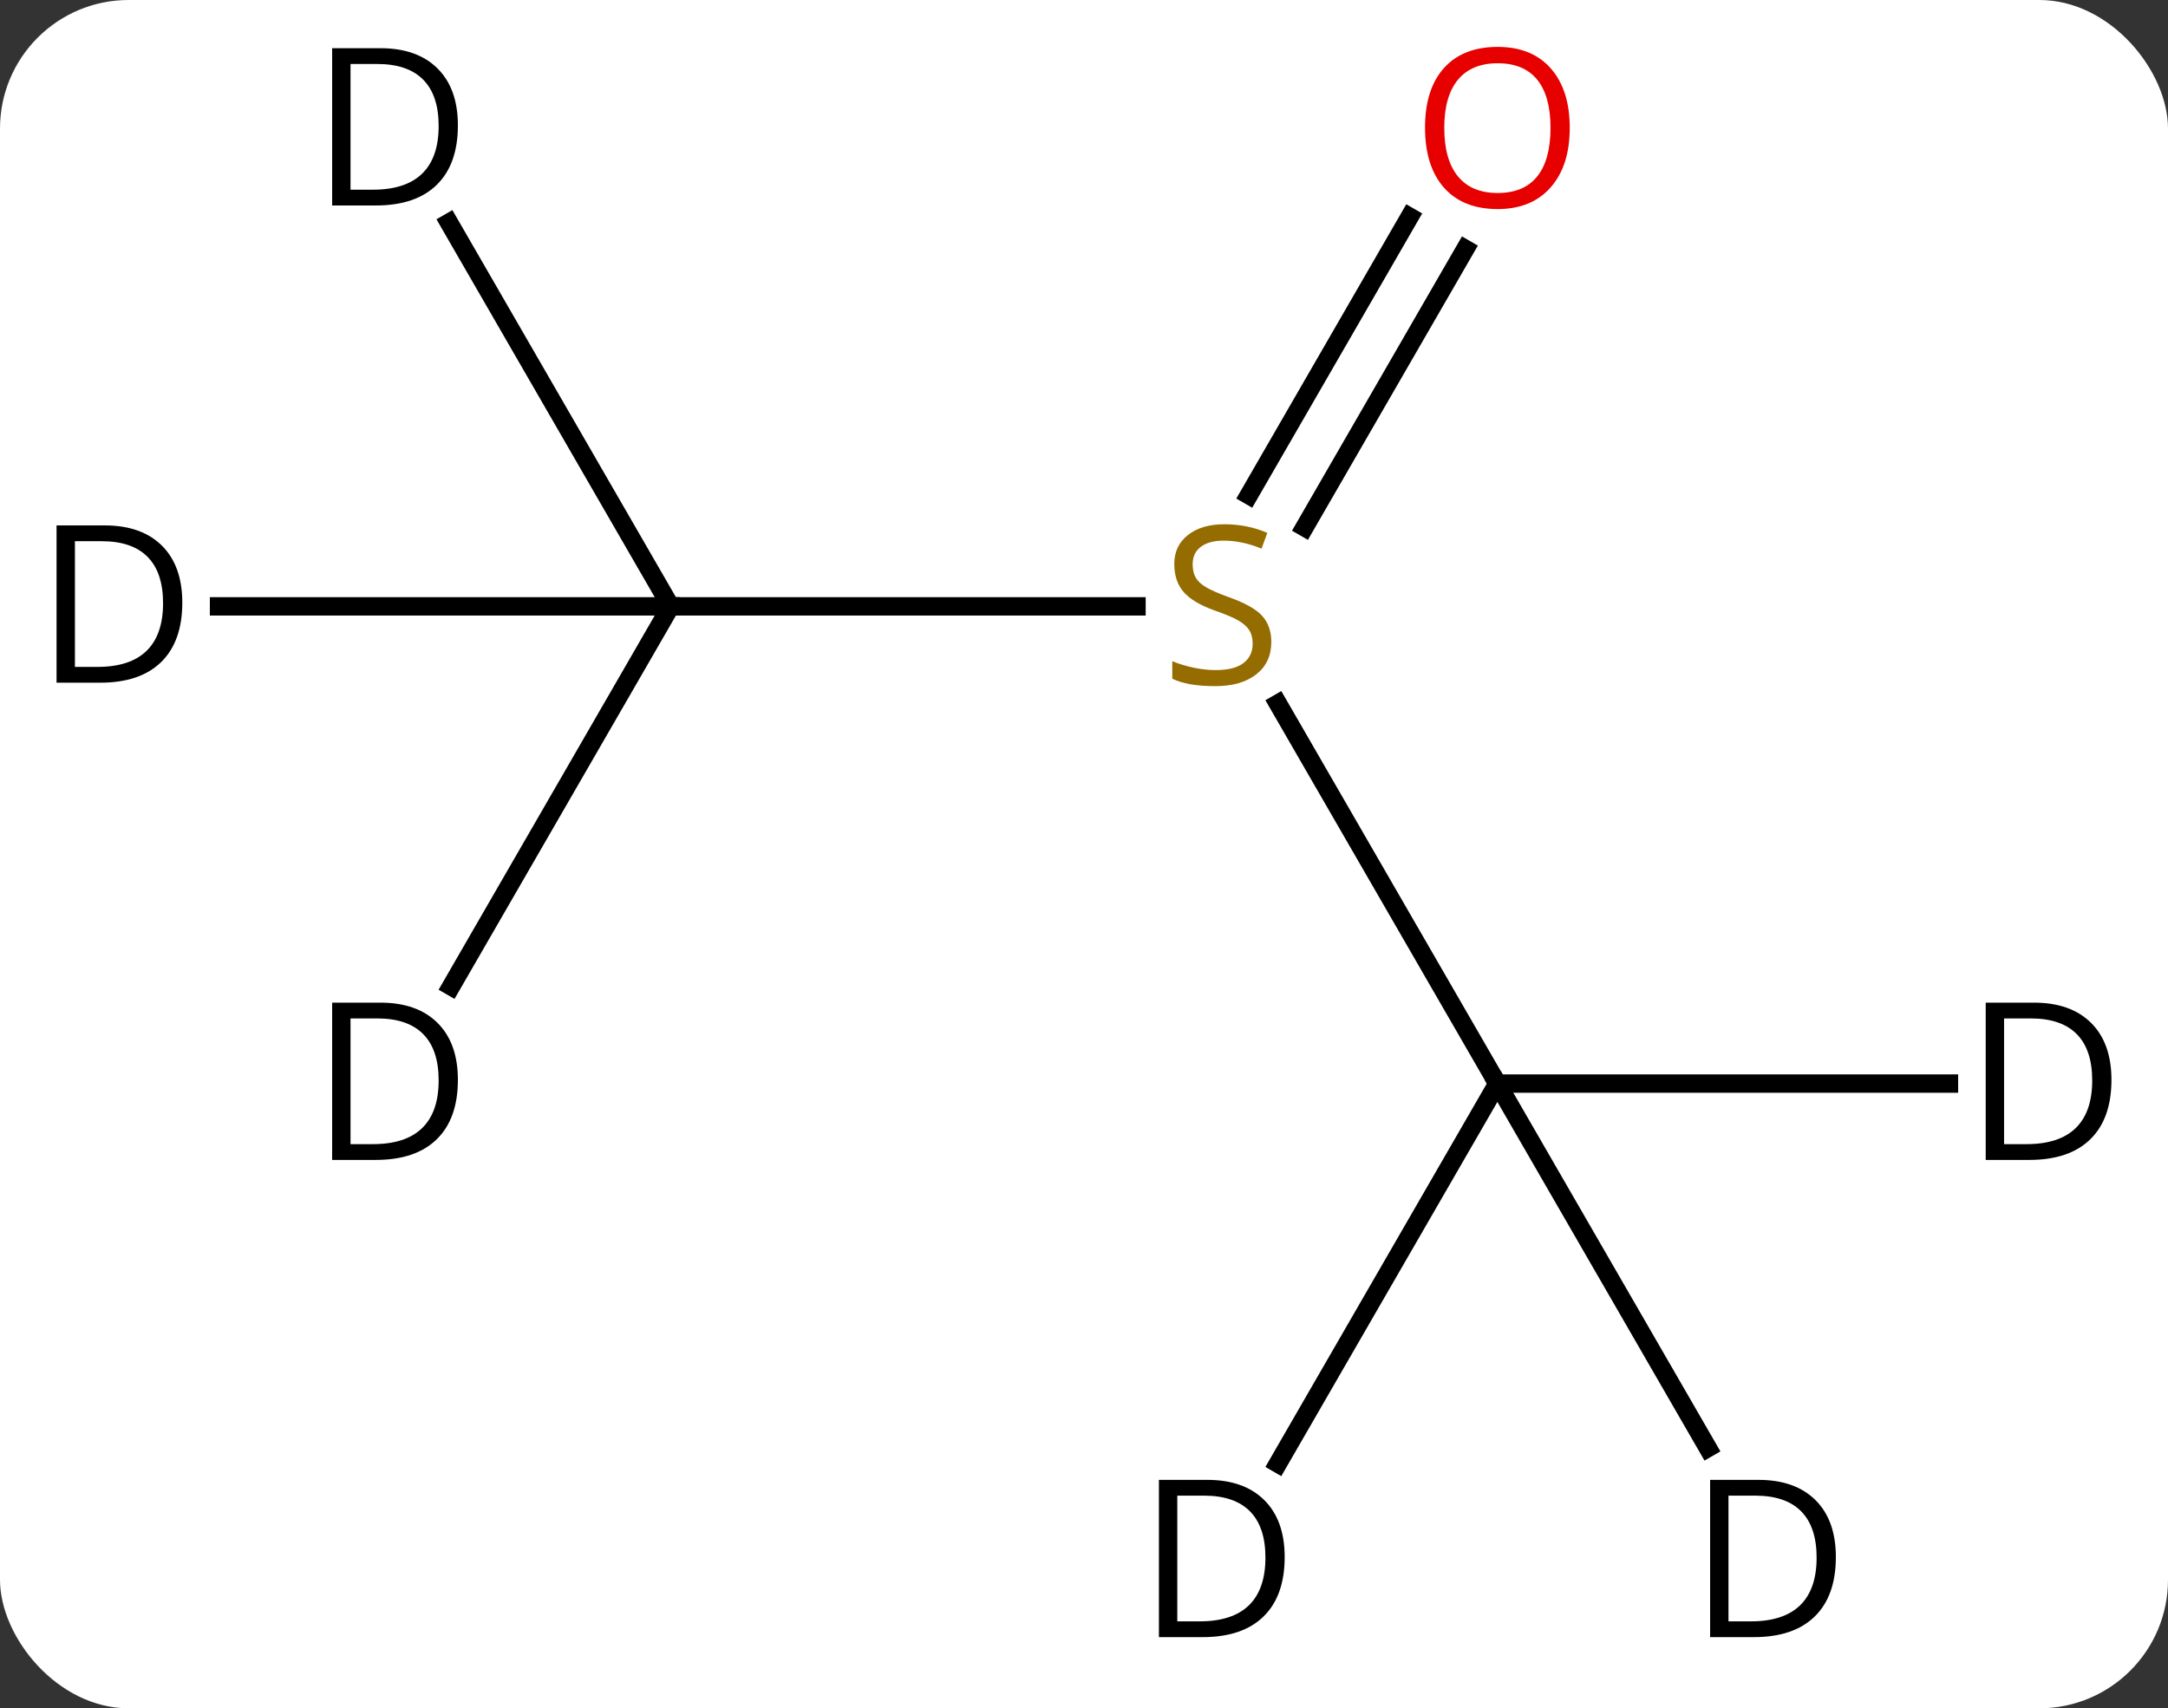 <svg width="118" viewBox="0 0 118 93" style="fill-opacity:1; color-rendering:auto; color-interpolation:auto; text-rendering:auto; stroke:black; stroke-linecap:square; stroke-miterlimit:10; shape-rendering:auto; stroke-opacity:1; fill:black; stroke-dasharray:none; font-weight:normal; stroke-width:1; font-family:'Open Sans'; font-style:normal; stroke-linejoin:miter; font-size:12; stroke-dashoffset:0; image-rendering:auto;" height="93" class="cas-substance-image" xmlns:xlink="http://www.w3.org/1999/xlink" xmlns="http://www.w3.org/2000/svg"><rect x="0" y="0" width="118" height="93" fill="#333333" stroke="none"/><svg class="cas-substance-single-component"><rect y="0" x="0" width="118" stroke="none" ry="7" rx="7" height="93" fill="white" class="cas-substance-group"/><svg y="0" x="0" width="118" viewBox="0 0 118 93" style="fill:black;" height="93" class="cas-substance-single-component-image"><svg><g><g transform="translate(59,46)" style="text-rendering:geometricPrecision; color-rendering:optimizeQuality; color-interpolation:linearRGB; stroke-linecap:butt; image-rendering:optimizeQuality;"><line y2="-12.99" y1="-12.99" x2="-22.5" x1="2.857" style="fill:none;"/><line y2="12.99" y1="-7.696" x2="22.5" x1="10.556" style="fill:none;"/><line y2="-32.447" y1="-17.292" x2="20.755" x1="12.004" style="fill:none;"/><line y2="-34.197" y1="-19.042" x2="17.724" x1="8.973" style="fill:none;"/><line y2="7.698" y1="-12.99" x2="-34.445" x1="-22.5" style="fill:none;"/><line y2="-12.99" y1="-12.99" x2="-47.078" x1="-22.5" style="fill:none;"/><line y2="-33.879" y1="-12.99" x2="-34.561" x1="-22.5" style="fill:none;"/><line y2="12.99" y1="12.99" x2="47.078" x1="22.5" style="fill:none;"/><line y2="32.832" y1="12.99" x2="33.956" x1="22.5" style="fill:none;"/><line y2="33.678" y1="12.99" x2="10.555" x1="22.5" style="fill:none;"/></g><g transform="translate(59,46)" style="fill:rgb(148,108,0); text-rendering:geometricPrecision; color-rendering:optimizeQuality; image-rendering:optimizeQuality; font-family:'Open Sans'; stroke:rgb(148,108,0); color-interpolation:linearRGB;"><path style="stroke:none;" d="M10.195 -11.053 Q10.195 -9.928 9.375 -9.287 Q8.555 -8.646 7.148 -8.646 Q5.617 -8.646 4.805 -9.053 L4.805 -10.006 Q5.336 -9.787 5.953 -9.654 Q6.57 -9.521 7.18 -9.521 Q8.18 -9.521 8.68 -9.904 Q9.18 -10.287 9.18 -10.959 Q9.18 -11.396 9 -11.685 Q8.82 -11.974 8.406 -12.217 Q7.992 -12.459 7.133 -12.756 Q5.945 -13.178 5.43 -13.763 Q4.914 -14.349 4.914 -15.303 Q4.914 -16.287 5.656 -16.873 Q6.398 -17.459 7.633 -17.459 Q8.898 -17.459 9.977 -16.99 L9.664 -16.131 Q8.602 -16.568 7.602 -16.568 Q6.805 -16.568 6.359 -16.232 Q5.914 -15.896 5.914 -15.287 Q5.914 -14.849 6.078 -14.56 Q6.242 -14.271 6.633 -14.037 Q7.023 -13.803 7.836 -13.506 Q9.18 -13.037 9.688 -12.482 Q10.195 -11.928 10.195 -11.053 Z"/><path style="fill:rgb(230,0,0); stroke:none;" d="M26.438 -39.04 Q26.438 -36.978 25.398 -35.798 Q24.359 -34.618 22.516 -34.618 Q20.625 -34.618 19.594 -35.782 Q18.562 -36.947 18.562 -39.056 Q18.562 -41.15 19.594 -42.298 Q20.625 -43.447 22.516 -43.447 Q24.375 -43.447 25.406 -42.275 Q26.438 -41.103 26.438 -39.04 ZM19.609 -39.04 Q19.609 -37.306 20.352 -36.4 Q21.094 -35.493 22.516 -35.493 Q23.938 -35.493 24.664 -36.392 Q25.391 -37.29 25.391 -39.04 Q25.391 -40.775 24.664 -41.665 Q23.938 -42.556 22.516 -42.556 Q21.094 -42.556 20.352 -41.657 Q19.609 -40.759 19.609 -39.04 Z"/><path style="fill:black; stroke:none;" d="M-34.078 12.787 Q-34.078 14.896 -35.227 16.021 Q-36.375 17.146 -38.547 17.146 L-40.922 17.146 L-40.922 8.584 L-38.297 8.584 Q-36.297 8.584 -35.188 9.685 Q-34.078 10.787 -34.078 12.787 ZM-35.125 12.818 Q-35.125 11.146 -35.969 10.295 Q-36.812 9.443 -38.469 9.443 L-39.922 9.443 L-39.922 16.287 L-38.703 16.287 Q-36.922 16.287 -36.023 15.412 Q-35.125 14.537 -35.125 12.818 Z"/><path style="fill:black; stroke:none;" d="M-49.078 -13.193 Q-49.078 -11.084 -50.227 -9.959 Q-51.375 -8.834 -53.547 -8.834 L-55.922 -8.834 L-55.922 -17.396 L-53.297 -17.396 Q-51.297 -17.396 -50.188 -16.295 Q-49.078 -15.193 -49.078 -13.193 ZM-50.125 -13.162 Q-50.125 -14.834 -50.969 -15.685 Q-51.812 -16.537 -53.469 -16.537 L-54.922 -16.537 L-54.922 -9.693 L-53.703 -9.693 Q-51.922 -9.693 -51.023 -10.568 Q-50.125 -11.443 -50.125 -13.162 Z"/><path style="fill:black; stroke:none;" d="M-34.078 -39.173 Q-34.078 -37.064 -35.227 -35.939 Q-36.375 -34.814 -38.547 -34.814 L-40.922 -34.814 L-40.922 -43.376 L-38.297 -43.376 Q-36.297 -43.376 -35.188 -42.275 Q-34.078 -41.173 -34.078 -39.173 ZM-35.125 -39.142 Q-35.125 -40.814 -35.969 -41.665 Q-36.812 -42.517 -38.469 -42.517 L-39.922 -42.517 L-39.922 -35.673 L-38.703 -35.673 Q-36.922 -35.673 -36.023 -36.548 Q-35.125 -37.423 -35.125 -39.142 Z"/><path style="fill:black; stroke:none;" d="M55.922 12.787 Q55.922 14.896 54.773 16.021 Q53.625 17.146 51.453 17.146 L49.078 17.146 L49.078 8.584 L51.703 8.584 Q53.703 8.584 54.812 9.685 Q55.922 10.787 55.922 12.787 ZM54.875 12.818 Q54.875 11.146 54.031 10.295 Q53.188 9.443 51.531 9.443 L50.078 9.443 L50.078 16.287 L51.297 16.287 Q53.078 16.287 53.977 15.412 Q54.875 14.537 54.875 12.818 Z"/><path style="fill:black; stroke:none;" d="M40.922 38.767 Q40.922 40.876 39.773 42.001 Q38.625 43.126 36.453 43.126 L34.078 43.126 L34.078 34.564 L36.703 34.564 Q38.703 34.564 39.812 35.665 Q40.922 36.767 40.922 38.767 ZM39.875 38.798 Q39.875 37.126 39.031 36.275 Q38.188 35.423 36.531 35.423 L35.078 35.423 L35.078 42.267 L36.297 42.267 Q38.078 42.267 38.977 41.392 Q39.875 40.517 39.875 38.798 Z"/><path style="fill:black; stroke:none;" d="M10.922 38.767 Q10.922 40.876 9.773 42.001 Q8.625 43.126 6.453 43.126 L4.078 43.126 L4.078 34.564 L6.703 34.564 Q8.703 34.564 9.812 35.665 Q10.922 36.767 10.922 38.767 ZM9.875 38.798 Q9.875 37.126 9.031 36.275 Q8.188 35.423 6.531 35.423 L5.078 35.423 L5.078 42.267 L6.297 42.267 Q8.078 42.267 8.977 41.392 Q9.875 40.517 9.875 38.798 Z"/></g></g></svg></svg></svg></svg>